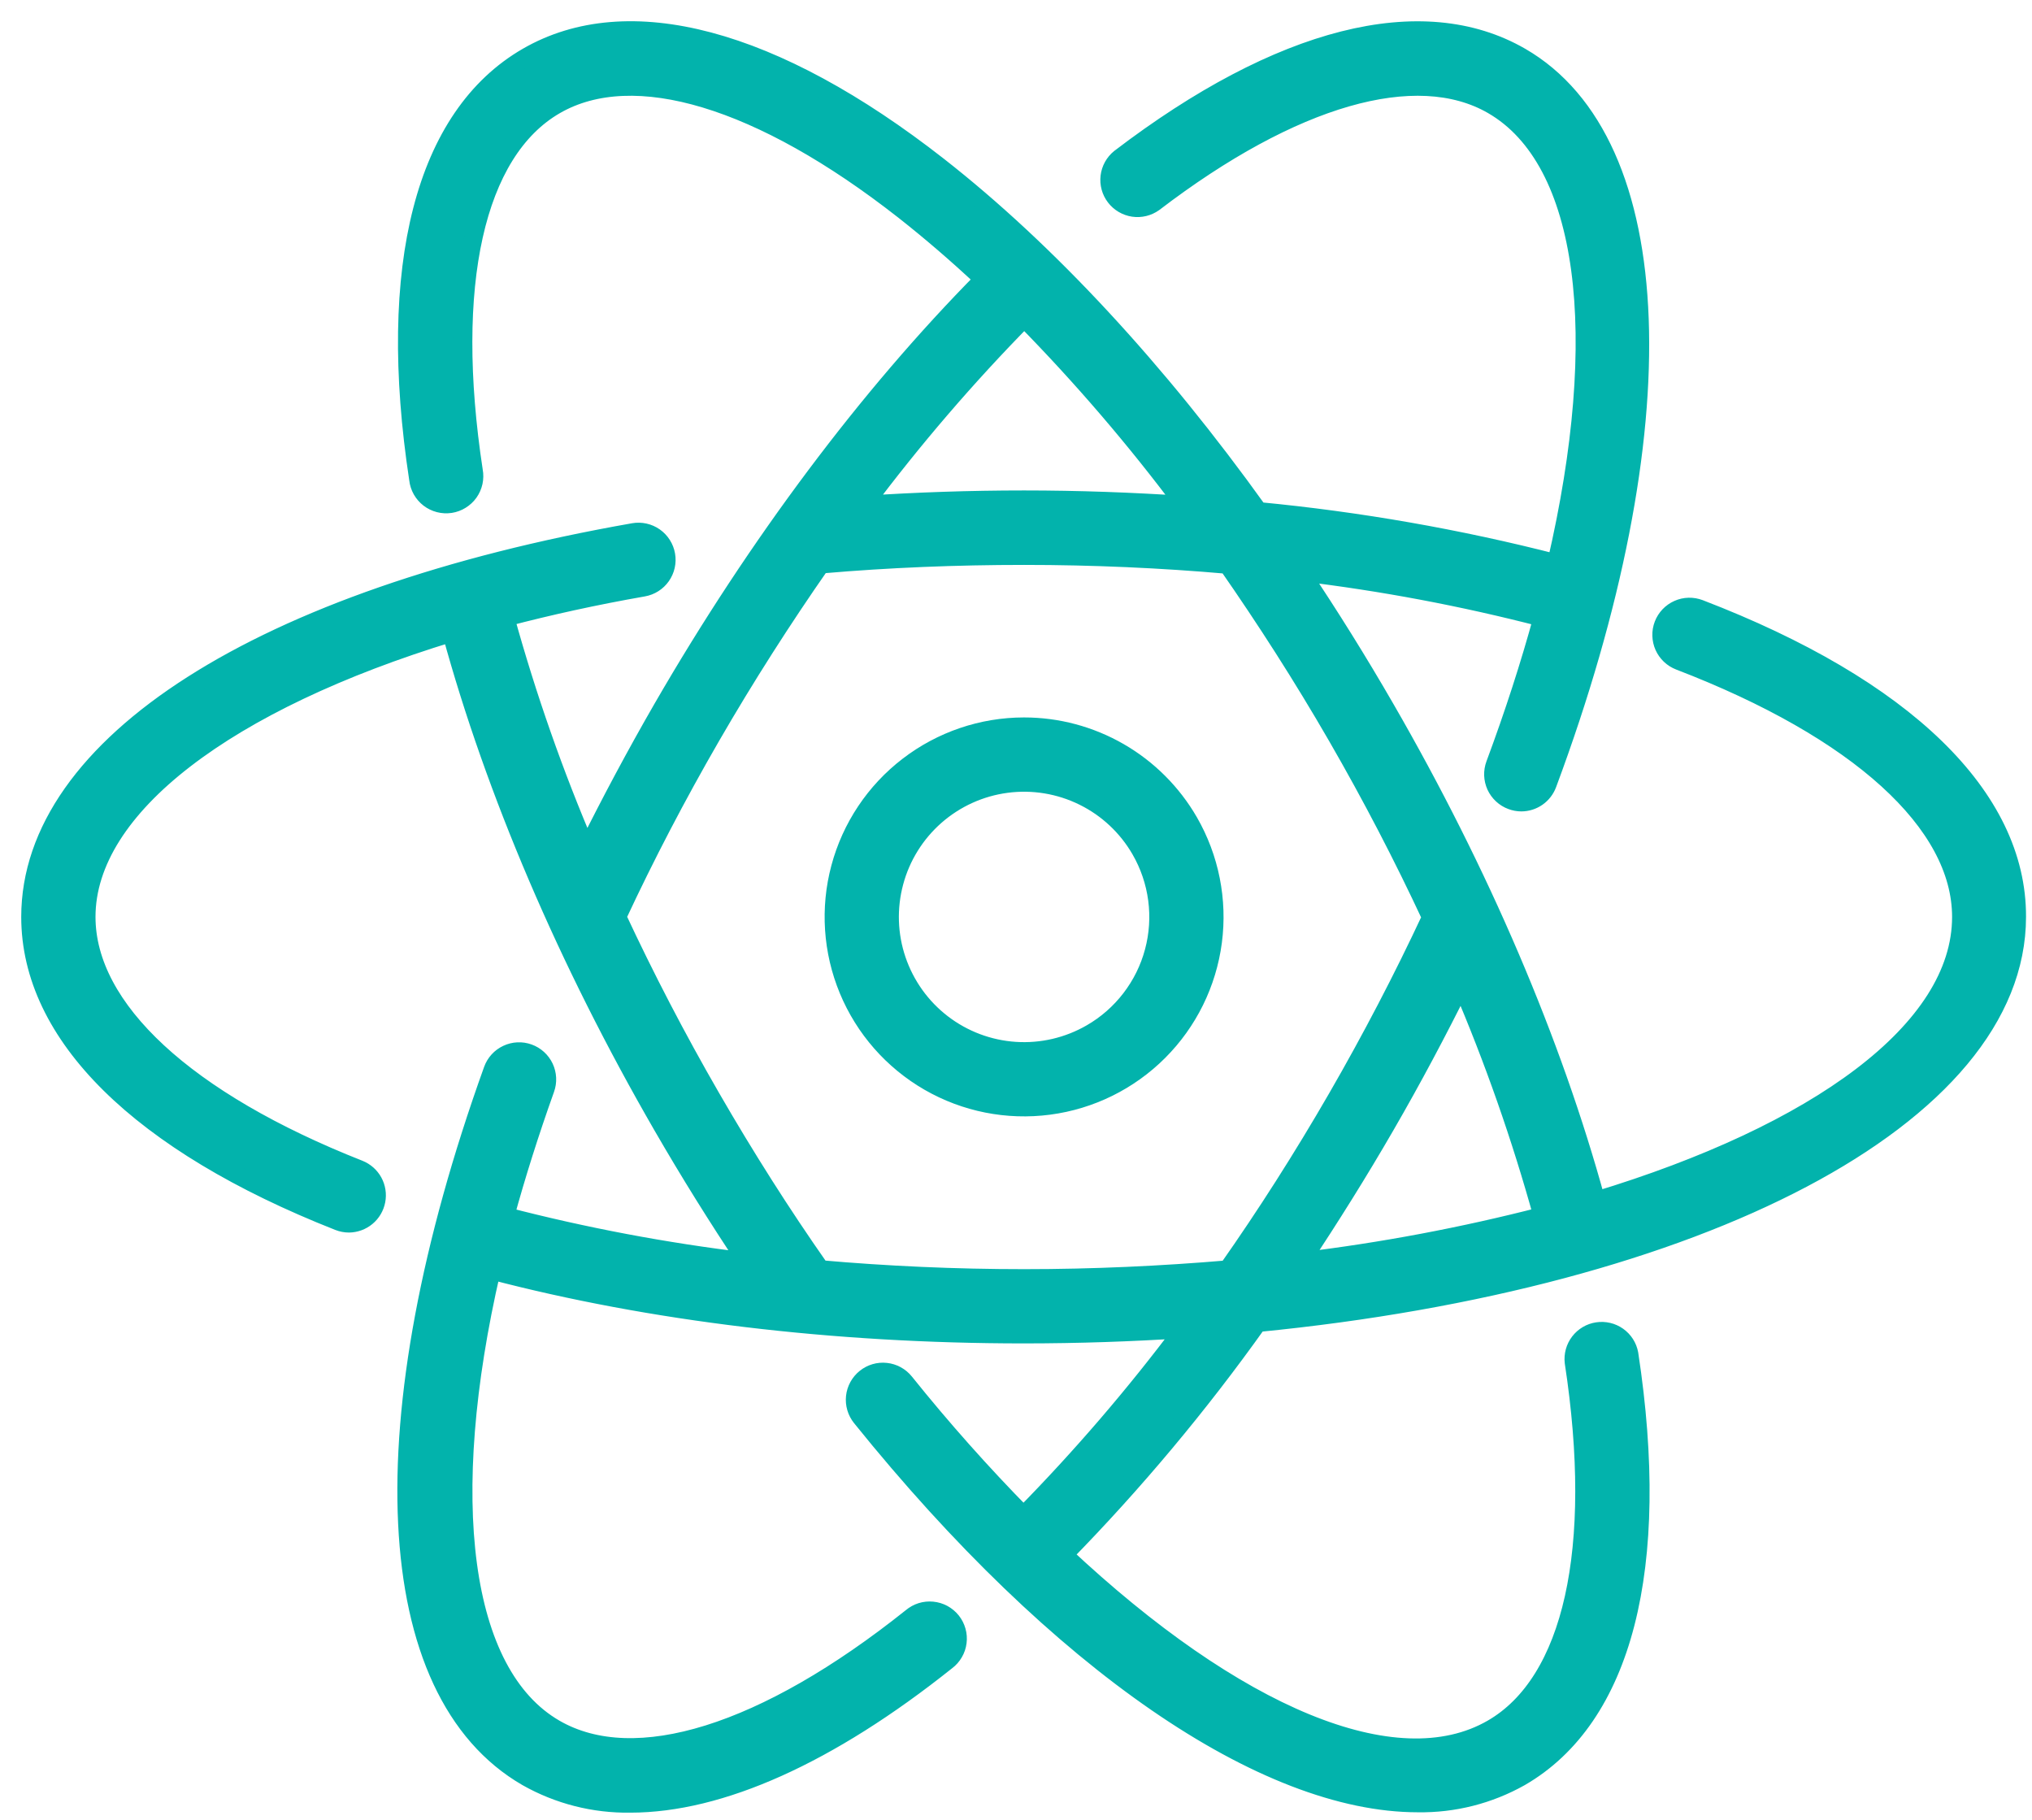 <svg width="67" height="60" viewBox="0 0 67 60" fill="none" xmlns="http://www.w3.org/2000/svg">
<path d="M56.037 20.068C55.923 20.025 55.803 20.004 55.681 20.007C55.56 20.01 55.441 20.037 55.33 20.087C55.219 20.136 55.119 20.207 55.035 20.295C54.952 20.383 54.886 20.486 54.843 20.599C54.799 20.713 54.778 20.834 54.782 20.955C54.785 21.076 54.812 21.196 54.861 21.307C54.91 21.417 54.981 21.517 55.069 21.601C55.157 21.685 55.261 21.75 55.374 21.794C61.282 24.062 64.665 27.137 64.665 30.231C64.665 33.975 59.899 37.383 52.629 39.585C51.201 34.368 48.81 28.768 45.68 23.351C44.786 21.802 43.849 20.3 42.884 18.862C45.574 19.184 48.239 19.686 50.861 20.366C50.437 21.92 49.914 23.538 49.294 25.204C49.252 25.317 49.232 25.438 49.236 25.56C49.241 25.681 49.269 25.8 49.319 25.911C49.37 26.021 49.442 26.12 49.531 26.203C49.62 26.286 49.724 26.35 49.838 26.392C49.941 26.431 50.05 26.452 50.161 26.452C50.349 26.452 50.533 26.394 50.688 26.286C50.842 26.179 50.96 26.026 51.026 25.85C55.396 14.115 55.048 4.701 50.139 1.867C46.898 -0.004 42.203 1.183 36.924 5.213C36.737 5.364 36.616 5.583 36.587 5.822C36.559 6.061 36.624 6.302 36.771 6.493C36.917 6.684 37.132 6.811 37.37 6.847C37.608 6.882 37.85 6.823 38.046 6.683C42.622 3.185 46.697 2.014 49.214 3.468C52.364 5.288 53.068 11.039 51.315 18.573C48.091 17.745 44.808 17.17 41.495 16.854C38.175 12.222 34.548 8.297 30.941 5.474C25.519 1.233 20.705 -0.049 17.387 1.868C13.997 3.825 12.721 8.774 13.792 15.804C13.806 15.928 13.845 16.047 13.906 16.155C13.967 16.263 14.05 16.358 14.149 16.434C14.247 16.509 14.36 16.564 14.481 16.595C14.601 16.626 14.727 16.632 14.85 16.614C14.973 16.595 15.091 16.552 15.196 16.486C15.302 16.421 15.394 16.335 15.466 16.234C15.538 16.132 15.588 16.017 15.615 15.896C15.641 15.774 15.643 15.649 15.62 15.527C14.685 9.391 15.667 4.997 18.311 3.47C20.895 1.978 25.083 3.241 29.801 6.937C30.682 7.63 31.562 8.386 32.436 9.206C28.634 13.05 24.974 17.93 21.841 23.351C20.952 24.892 20.119 26.455 19.345 28.013C18.278 25.526 17.381 22.968 16.66 20.36C18.094 19.982 19.614 19.648 21.211 19.368C21.453 19.326 21.668 19.189 21.808 18.989C21.949 18.788 22.005 18.54 21.962 18.298C21.92 18.057 21.783 17.842 21.583 17.701C21.382 17.56 21.134 17.505 20.892 17.547C8.622 19.702 1 24.563 1 30.231C1 34.121 4.606 37.686 11.164 40.271C11.272 40.314 11.386 40.336 11.502 40.337C11.717 40.335 11.925 40.26 12.09 40.122C12.255 39.985 12.367 39.794 12.407 39.583C12.447 39.372 12.413 39.154 12.31 38.965C12.207 38.777 12.041 38.63 11.842 38.55C6.127 36.297 2.849 33.265 2.849 30.23C2.849 26.609 7.489 23.117 14.882 20.863C16.31 26.082 18.698 31.68 21.834 37.111C22.723 38.65 23.66 40.154 24.627 41.599C21.94 41.277 19.277 40.775 16.657 40.095C17.027 38.741 17.469 37.343 17.984 35.901C18.067 35.671 18.055 35.417 17.951 35.195C17.846 34.973 17.658 34.802 17.427 34.719C17.197 34.636 16.943 34.648 16.721 34.753C16.499 34.857 16.328 35.045 16.245 35.276C12.085 46.85 12.513 55.785 17.375 58.594C18.414 59.182 19.591 59.482 20.784 59.463C23.742 59.463 27.323 57.867 31.21 54.765C31.309 54.691 31.392 54.597 31.454 54.49C31.517 54.383 31.557 54.265 31.572 54.142C31.588 54.019 31.579 53.894 31.545 53.775C31.512 53.656 31.455 53.545 31.378 53.448C31.3 53.351 31.204 53.271 31.096 53.212C30.987 53.153 30.867 53.117 30.744 53.105C30.621 53.093 30.497 53.105 30.378 53.142C30.26 53.179 30.151 53.24 30.056 53.32C25.225 57.176 20.938 58.515 18.3 56.992C15.173 55.189 14.466 49.413 16.206 41.887C21.437 43.26 27.48 43.992 33.752 43.992C35.555 43.992 37.319 43.931 39.036 43.819C37.413 45.987 35.646 48.043 33.747 49.973C32.369 48.573 31.063 47.104 29.833 45.572C29.679 45.381 29.456 45.259 29.212 45.233C28.969 45.206 28.724 45.278 28.534 45.432C28.343 45.585 28.221 45.809 28.194 46.052C28.168 46.296 28.24 46.54 28.393 46.731C34.934 54.849 41.715 59.451 46.749 59.451C47.931 59.47 49.097 59.174 50.127 58.594C53.52 56.634 54.795 51.678 53.719 44.636C53.675 44.4 53.541 44.192 53.345 44.053C53.15 43.915 52.908 43.858 52.672 43.894C52.435 43.929 52.222 44.056 52.076 44.246C51.931 44.436 51.864 44.675 51.892 44.913C52.83 51.059 51.851 55.461 49.203 56.989C46.025 58.823 40.719 56.561 35.07 51.262C37.399 48.884 39.538 46.328 41.468 43.616C55.989 42.194 66.503 36.821 66.503 30.227C66.518 26.272 62.79 22.662 56.037 20.068ZM39.059 16.65C37.322 16.535 35.555 16.47 33.767 16.47C31.98 16.47 30.22 16.531 28.481 16.646C30.104 14.477 31.872 12.419 33.772 10.488C35.672 12.42 37.438 14.479 39.059 16.65ZM33.767 42.144C31.485 42.144 29.237 42.042 27.047 41.849C27.039 41.836 27.033 41.82 27.023 41.806C25.775 40.026 24.576 38.136 23.451 36.187C22.31 34.212 21.274 32.214 20.346 30.224C20.346 30.216 20.357 30.209 20.361 30.2C21.281 28.228 22.319 26.235 23.451 24.277C24.583 22.319 25.808 20.404 27.065 18.602C27.088 18.604 27.11 18.604 27.133 18.602C29.295 18.415 31.528 18.325 33.767 18.325C36.046 18.325 38.291 18.426 40.478 18.618C41.726 20.41 42.941 22.302 44.084 24.282C45.227 26.261 46.258 28.249 47.188 30.245C46.254 32.246 45.21 34.248 44.085 36.197C42.948 38.166 41.742 40.058 40.48 41.854C38.312 42.038 36.065 42.144 33.767 42.144ZM45.686 37.112C46.569 35.587 47.402 34.02 48.182 32.448C49.246 34.932 50.141 37.485 50.862 40.09C48.244 40.765 45.584 41.266 42.9 41.59C43.859 40.147 44.795 38.654 45.686 37.112Z" fill="#02B3AC" stroke="#02B3AC" stroke-width="0.6"/>
<path d="M33.762 23.954C32.381 23.955 31.038 24.412 29.943 25.254C28.847 26.095 28.06 27.275 27.703 28.61C27.346 29.944 27.44 31.359 27.969 32.635C28.498 33.911 29.434 34.977 30.631 35.668C31.827 36.358 33.218 36.634 34.588 36.453C35.958 36.273 37.229 35.645 38.206 34.668C39.183 33.691 39.81 32.419 39.99 31.049C40.17 29.68 39.893 28.289 39.203 27.092C38.651 26.138 37.858 25.345 36.903 24.794C35.948 24.243 34.865 23.953 33.762 23.954ZM35.981 34.065C35.223 34.503 34.352 34.707 33.477 34.65C32.603 34.593 31.766 34.278 31.071 33.745C30.376 33.212 29.855 32.484 29.573 31.655C29.291 30.826 29.262 29.932 29.489 29.086C29.715 28.239 30.188 27.48 30.846 26.902C31.505 26.325 32.319 25.955 33.188 25.841C34.056 25.727 34.939 25.872 35.724 26.26C36.51 26.647 37.163 27.259 37.601 28.017C37.892 28.521 38.081 29.077 38.157 29.653C38.233 30.23 38.195 30.815 38.044 31.377C37.894 31.939 37.634 32.465 37.28 32.926C36.926 33.388 36.485 33.775 35.981 34.065Z" fill="#02B3AC" stroke="#02B3AC" stroke-width="0.6"/>
</svg>
